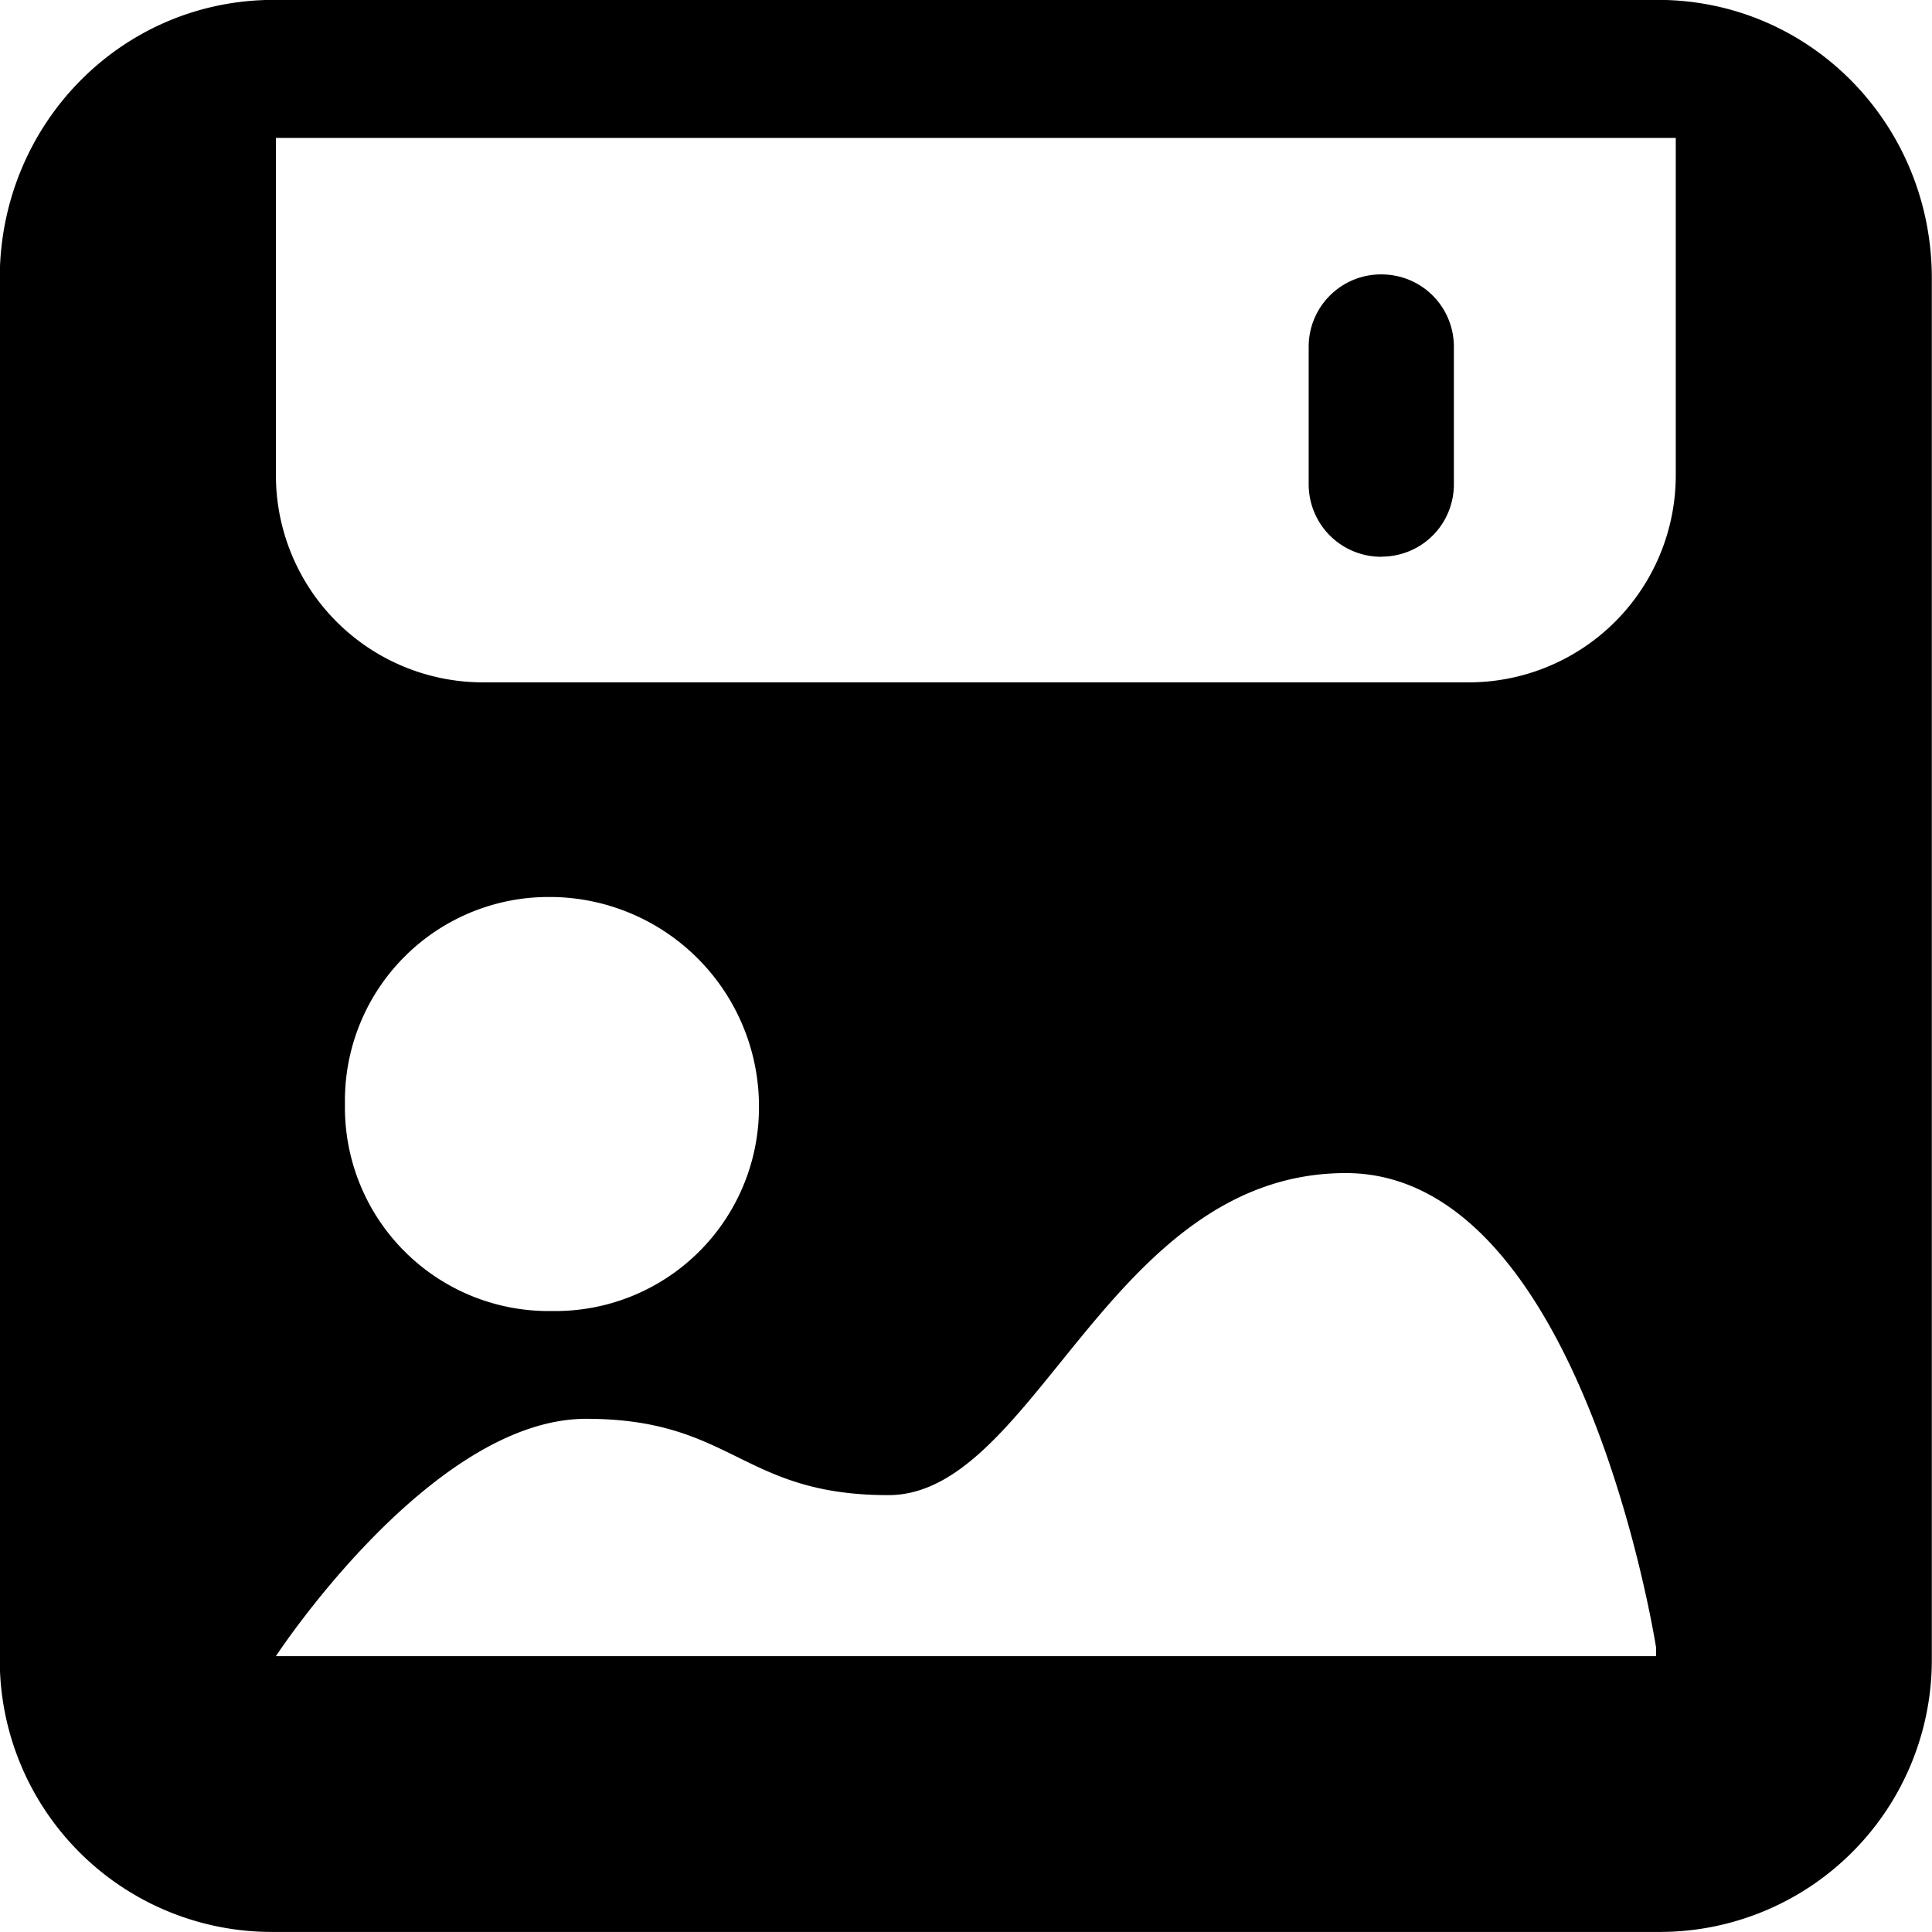 <svg xmlns="http://www.w3.org/2000/svg" viewBox="0 0 32 32"><path fill="currentColor" d="M27.455-.002c2.537 0 4.542 2.071 4.542 4.61v22.885a4.506 4.506 0 0 1-4.506 4.506H4.502a4.506 4.506 0 0 1-4.506-4.506v-.039.002V4.607C-.004 2.071 2-.002 4.538-.002h22.915zm-3.128 11.304a3.43 3.43 0 0 0 3.429-3.429V2.284H4.57v5.589a3.43 3.43 0 0 0 3.429 3.429zm-1.448-2.08h-.005a1.2 1.2 0 0 1-1.198-1.198V5.743c0-.662.536-1.198 1.198-1.198h.005c.669 0 1.202.535 1.202 1.202v2.271c0 .669-.534 1.202-1.202 1.202zm-10.308 9.064a3.47 3.47 0 0 0-3.427-3.429h-.058a3.373 3.373 0 0 0-3.373 3.373v.059-.003.056a3.373 3.373 0 0 0 3.373 3.373h.059-.003.056a3.373 3.373 0 0 0 3.373-3.373l-.001-.059v.003zM27.43 27.29s-1.217-7.86-5.139-7.86-5.139 5.334-7.577 5.334S12.145 23.5 9.709 23.5c-2.569 0-5.139 3.931-5.139 3.931h22.86z"/></svg>